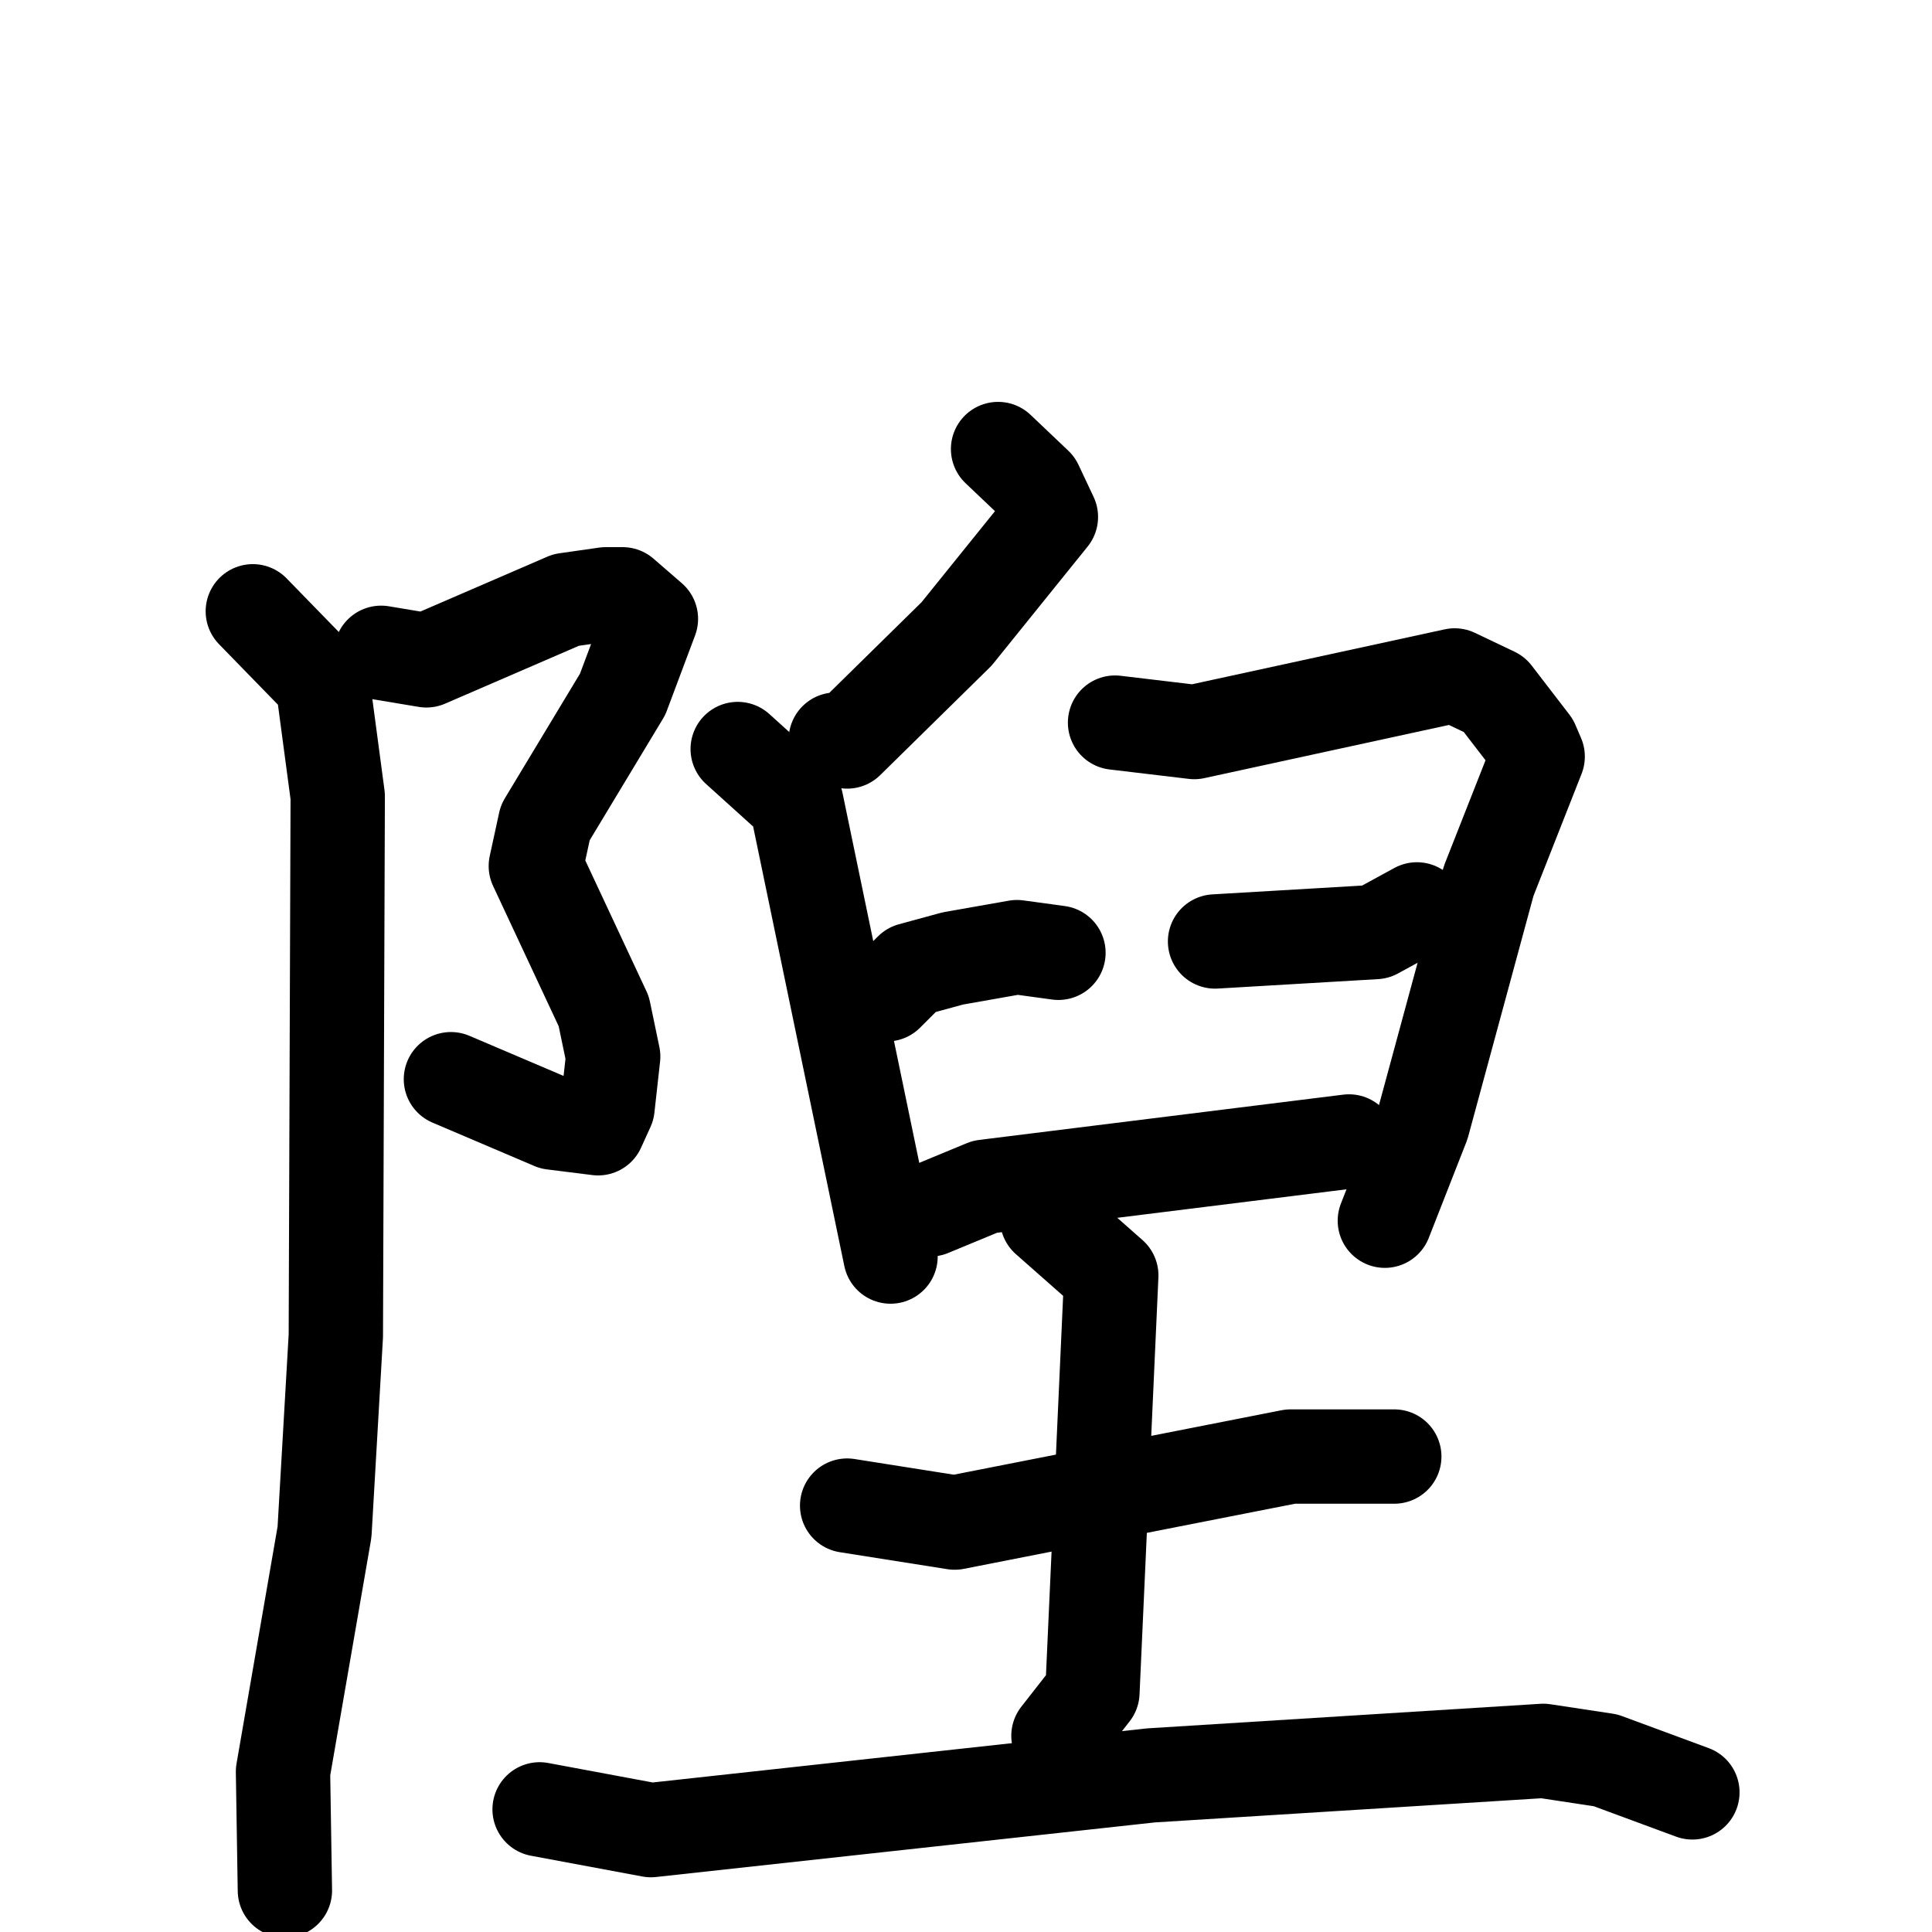 <svg xmlns="http://www.w3.org/2000/svg" viewBox="0 0 1024 1024">
  <g style="fill:none;stroke:#000000;stroke-width:50;stroke-linecap:round;stroke-linejoin:round;" transform="scale(1, 1) translate(0, 0)">
    <path d="M 202.0,346.0 L 226.0,350.0 L 300.0,318.0 L 321.0,315.0 L 330.0,315.0 L 345.0,328.0 L 330.0,368.0 L 289.0,436.0 L 284.0,459.0 L 320.0,536.0 L 325.0,560.0 L 322.0,587.0 L 317.0,598.0 L 293.0,595.0 L 239.0,572.0"/>
    <path d="M 134.0,324.0 L 171.0,362.0 L 179.0,422.0 L 178.0,708.0 L 172.0,812.0 L 150.0,939.0 L 151.0,1002.0"/>
    <path d="M 529.0,238.0 L 549.0,257.0 L 557.0,274.0 L 507.0,336.0 L 449.0,393.0 L 443.0,392.0"/>
    <path d="M 391.0,397.0 L 422.0,425.0 L 472.0,666.0"/>
    <path d="M 470.0,527.0 L 483.0,514.0 L 505.0,508.0 L 539.0,502.0 L 561.0,505.0"/>
    <path d="M 591.0,383.0 L 633.0,388.0 L 771.0,358.0 L 792.0,368.0 L 812.0,394.0 L 815.0,401.0 L 789.0,467.0 L 754.0,596.0 L 734.0,647.0"/>
    <path d="M 644.0,499.0 L 729.0,494.0 L 751.0,482.0"/>
    <path d="M 493.0,641.0 L 522.0,629.0 L 715.0,605.0"/>
    <path d="M 449.0,798.0 L 506.0,807.0 L 684.0,772.0 L 739.0,772.0"/>
    <path d="M 555.0,646.0 L 589.0,676.0 L 579.0,897.0 L 561.0,920.0"/>
    <path d="M 286.0,959.0 L 345.0,970.0 L 610.0,941.0 L 818.0,928.0 L 851.0,933.0 L 897.0,950.0"/>
  </g>
</svg>
